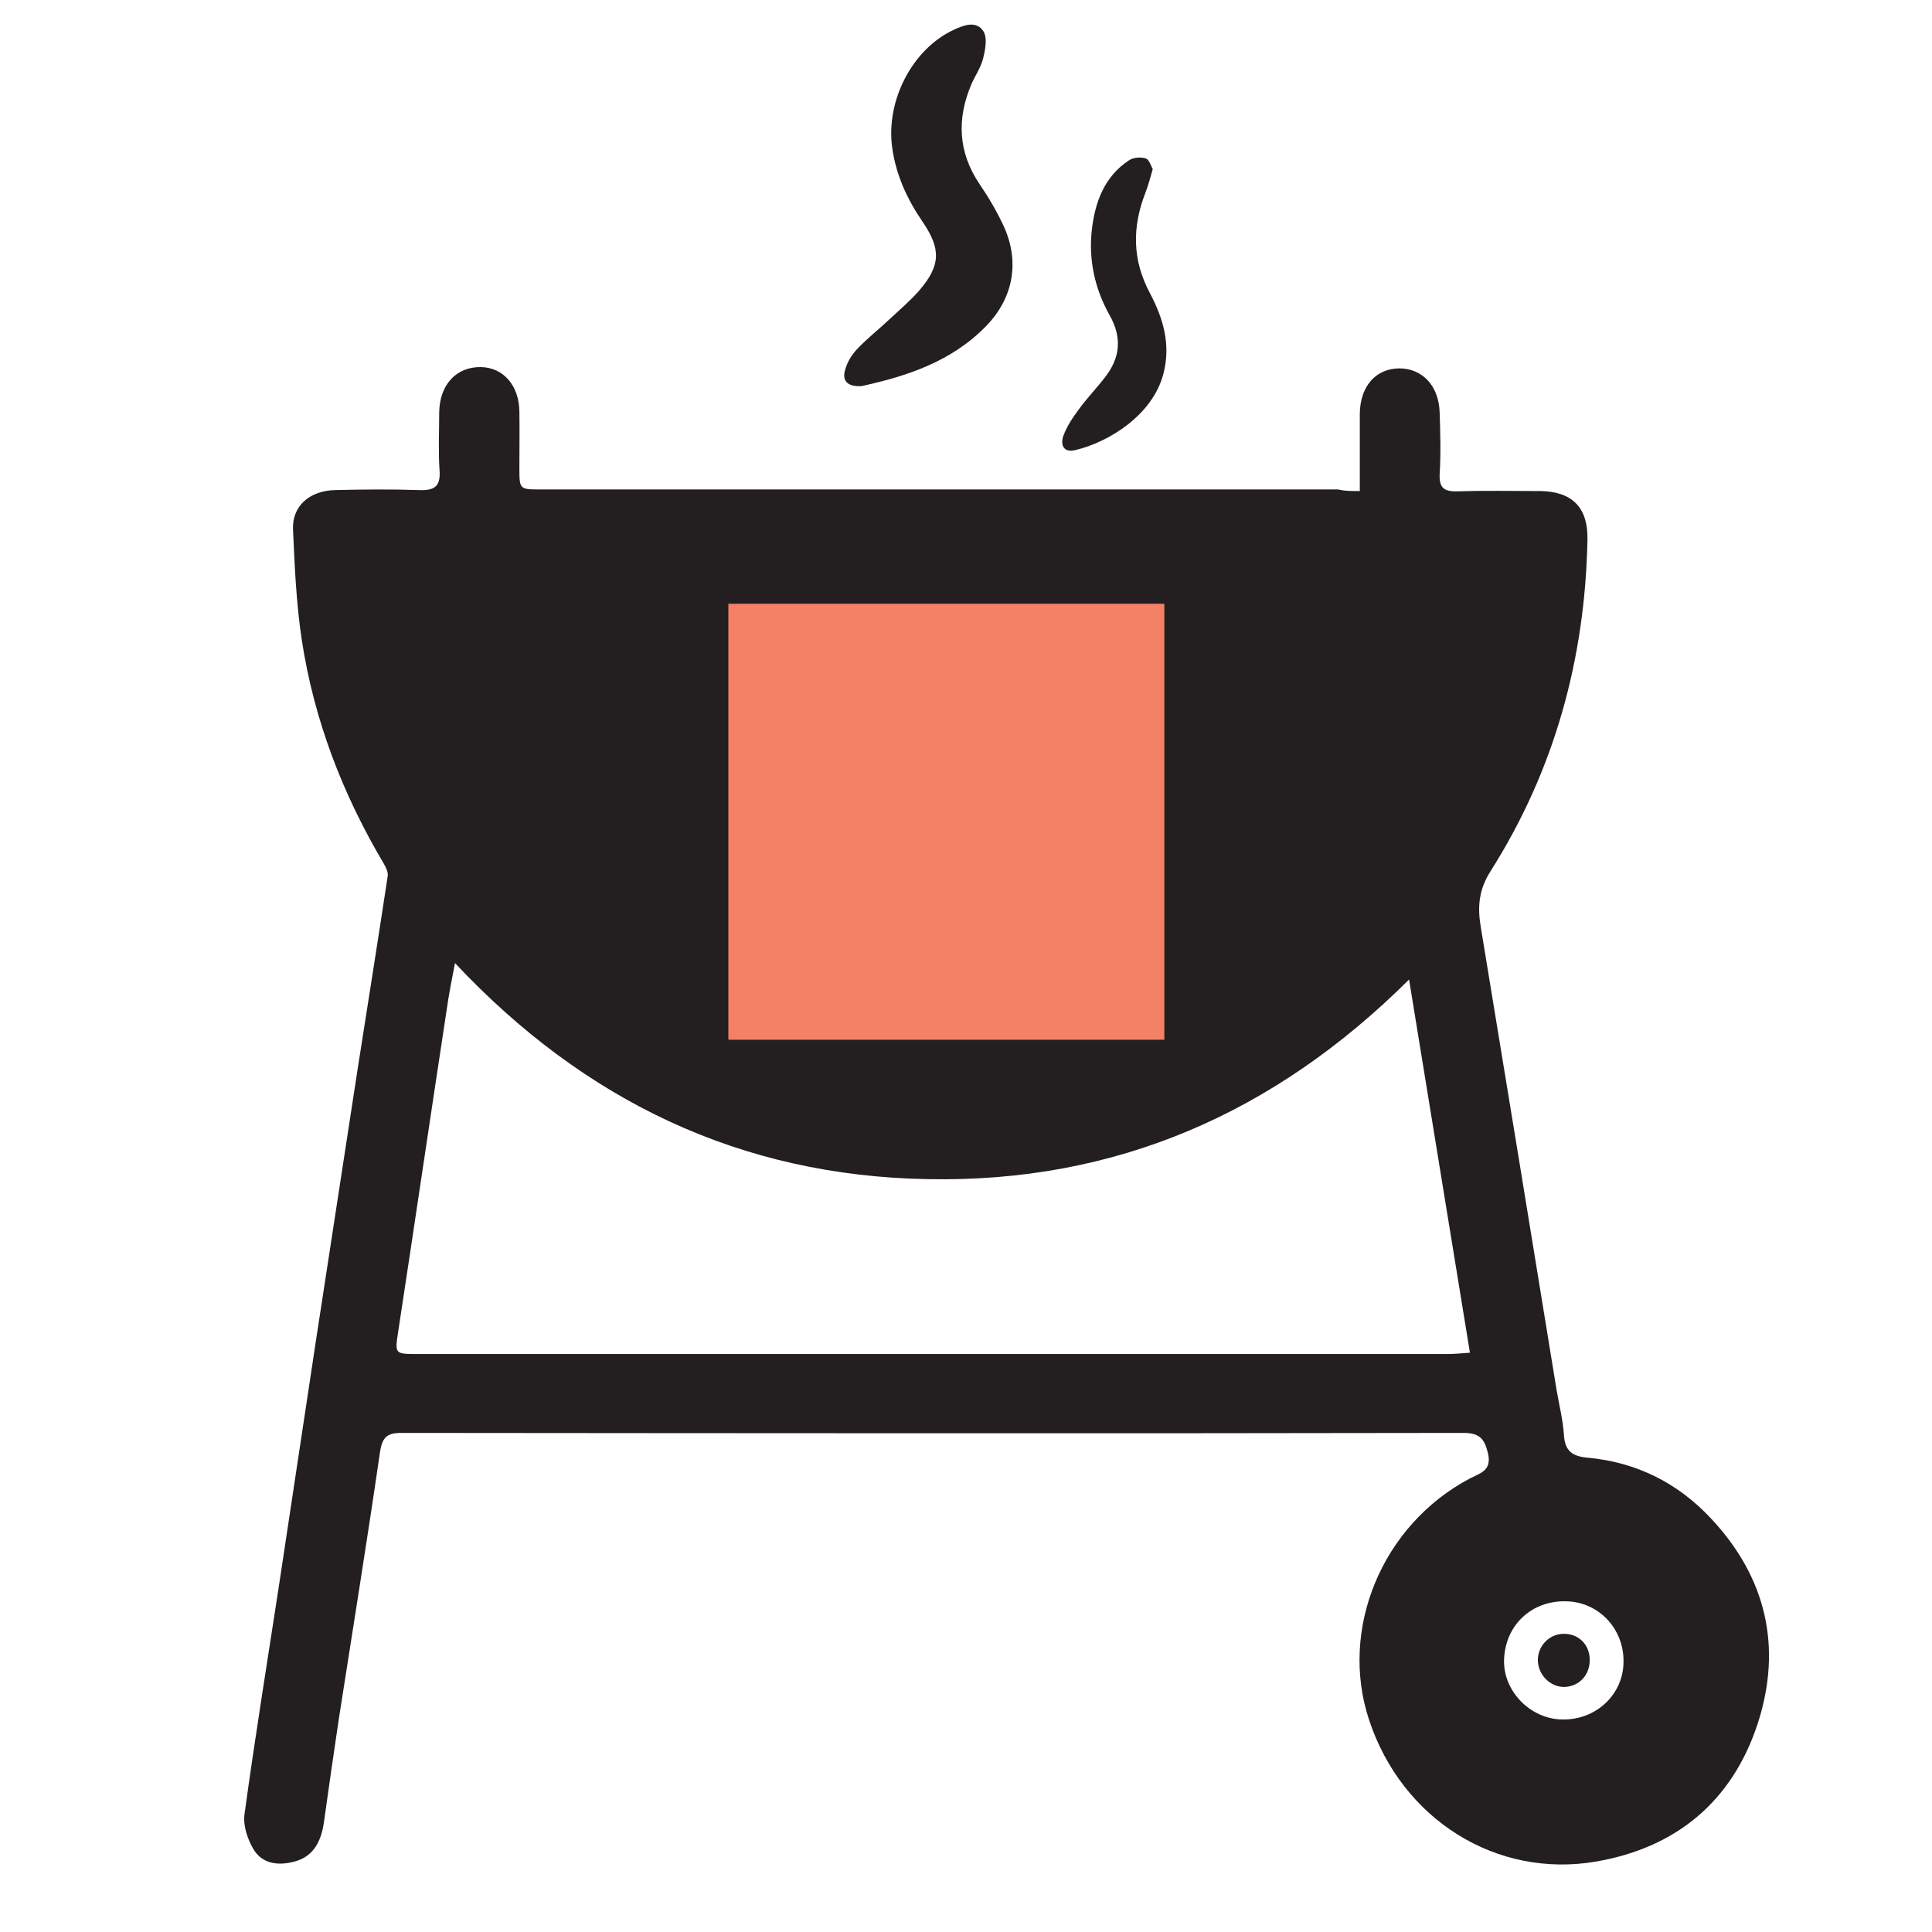 <?xml version="1.0" encoding="utf-8"?>
<!-- Generator: Adobe Illustrator 25.4.1, SVG Export Plug-In . SVG Version: 6.00 Build 0)  -->
<svg version="1.1" id="Layer_1" xmlns="http://www.w3.org/2000/svg" xmlns:xlink="http://www.w3.org/1999/xlink" x="0px" y="0px"
	 viewBox="0 0 60 60" style="enable-background:new 0 0 60 60;" xml:space="preserve">
<style type="text/css">
	.st0{fill:#231F20;}
	.st1{fill:#F48165;}
</style>
<path class="st0" d="M42.23,15.25c0-0.87,0-1.63,0-2.4c0.01-0.85,0.49-1.4,1.22-1.41c0.73,0,1.24,0.55,1.26,1.38
	c0.02,0.63,0.04,1.27,0,1.9c-0.02,0.44,0.14,0.55,0.56,0.54c0.85-0.03,1.71-0.01,2.56-0.01c0.99,0.01,1.49,0.51,1.47,1.5
	c-0.07,3.7-1.02,7.16-3,10.29c-0.38,0.59-0.42,1.13-0.31,1.77c0.79,4.78,1.57,9.57,2.35,14.35c0.08,0.47,0.2,0.94,0.23,1.41
	c0.03,0.5,0.27,0.66,0.74,0.7c1.51,0.14,2.79,0.78,3.82,1.88c1.73,1.84,2.23,4.02,1.45,6.4c-0.79,2.39-2.52,3.83-5,4.26
	c-3.11,0.54-6.04-1.31-7.06-4.39c-0.94-2.83,0.4-6.06,3.12-7.5c0.32-0.17,0.7-0.24,0.57-0.79c-0.11-0.46-0.27-0.63-0.77-0.63
	c-10.99,0.02-21.98,0.01-32.97,0c-0.46,0-0.6,0.14-0.67,0.6c-0.4,2.77-0.85,5.53-1.28,8.3c-0.16,1.06-0.31,2.13-0.46,3.19
	c-0.08,0.56-0.3,1.04-0.87,1.21c-0.48,0.14-1,0.12-1.3-0.34c-0.19-0.31-0.34-0.74-0.3-1.09c0.32-2.35,0.7-4.69,1.06-7.04
	c0.39-2.58,0.78-5.16,1.17-7.75c0.43-2.8,0.86-5.6,1.29-8.4c0.31-1.99,0.63-3.98,0.93-5.97c0.02-0.12-0.05-0.26-0.11-0.37
	c-1.29-2.17-2.18-4.48-2.56-6.98c-0.17-1.13-0.22-2.28-0.27-3.42c-0.03-0.73,0.52-1.2,1.3-1.22c0.87-0.02,1.74-0.03,2.61,0
	c0.48,0.02,0.68-0.11,0.64-0.62c-0.04-0.6-0.01-1.2-0.01-1.79c0.01-0.86,0.53-1.42,1.29-1.41c0.7,0.01,1.19,0.57,1.2,1.38
	c0.01,0.58,0,1.16,0,1.74c0,0.68,0,0.68,0.66,0.68c5.37,0,10.73,0,16.1,0c2.89,0,5.78,0,8.67,0C41.75,15.25,41.95,15.25,42.23,15.25
	z M14.13,29.91c-0.1,0.53-0.19,0.96-0.25,1.4c-0.51,3.34-1,6.68-1.51,10.02c-0.11,0.72-0.12,0.72,0.6,0.72c10.66,0,21.32,0,31.99,0
	c0.2,0,0.4-0.02,0.69-0.04c-0.63-3.86-1.25-7.66-1.89-11.59c-4.19,4.17-9.13,6.31-14.94,6.2C23,36.52,18.15,34.19,14.13,29.91z
	 M48.52,53.4c1.05,0.02,1.9-0.78,1.9-1.8c0.01-1.02-0.77-1.85-1.78-1.87c-1.08-0.03-1.9,0.75-1.93,1.82
	C46.68,52.52,47.53,53.39,48.52,53.4z"/>
<path class="st0" d="M26.76,11.99c-0.47,0.03-0.6-0.19-0.52-0.48c0.06-0.24,0.2-0.48,0.37-0.66c0.31-0.33,0.68-0.62,1.02-0.94
	c0.31-0.29,0.64-0.57,0.92-0.89c0.66-0.77,0.68-1.28,0.11-2.12c-0.48-0.7-0.83-1.45-0.95-2.3c-0.21-1.47,0.62-3.07,1.9-3.67
	c0.32-0.15,0.71-0.3,0.93,0.04c0.13,0.2,0.06,0.57-0.01,0.85c-0.07,0.28-0.24,0.52-0.36,0.79c-0.46,1.08-0.42,2.12,0.26,3.12
	c0.28,0.41,0.53,0.84,0.74,1.29c0.5,1.09,0.31,2.21-0.52,3.08C29.56,11.24,28.13,11.69,26.76,11.99z"/>
<path class="st0" d="M35.8,5.25c-0.08,0.28-0.14,0.51-0.23,0.74c-0.41,1.06-0.41,2.08,0.14,3.11c0.41,0.78,0.66,1.59,0.42,2.51
	c-0.33,1.27-1.68,2.12-2.74,2.37c-0.39,0.09-0.46-0.2-0.36-0.46c0.11-0.3,0.3-0.57,0.49-0.83c0.25-0.34,0.55-0.65,0.81-0.99
	c0.46-0.6,0.52-1.22,0.13-1.91c-0.46-0.82-0.66-1.72-0.55-2.67c0.1-0.85,0.39-1.64,1.15-2.14c0.13-0.09,0.36-0.11,0.52-0.06
	C35.69,4.95,35.74,5.15,35.8,5.25z"/>
<path class="st0" d="M48.59,52.39c-0.43,0.01-0.81-0.36-0.83-0.8c-0.02-0.45,0.33-0.83,0.77-0.85c0.46-0.02,0.82,0.3,0.84,0.77
	C49.39,52,49.06,52.37,48.59,52.39z"/>
<rect x="22.62" y="18.75" class="st1" width="13.54" height="13.54"/>
</svg>
